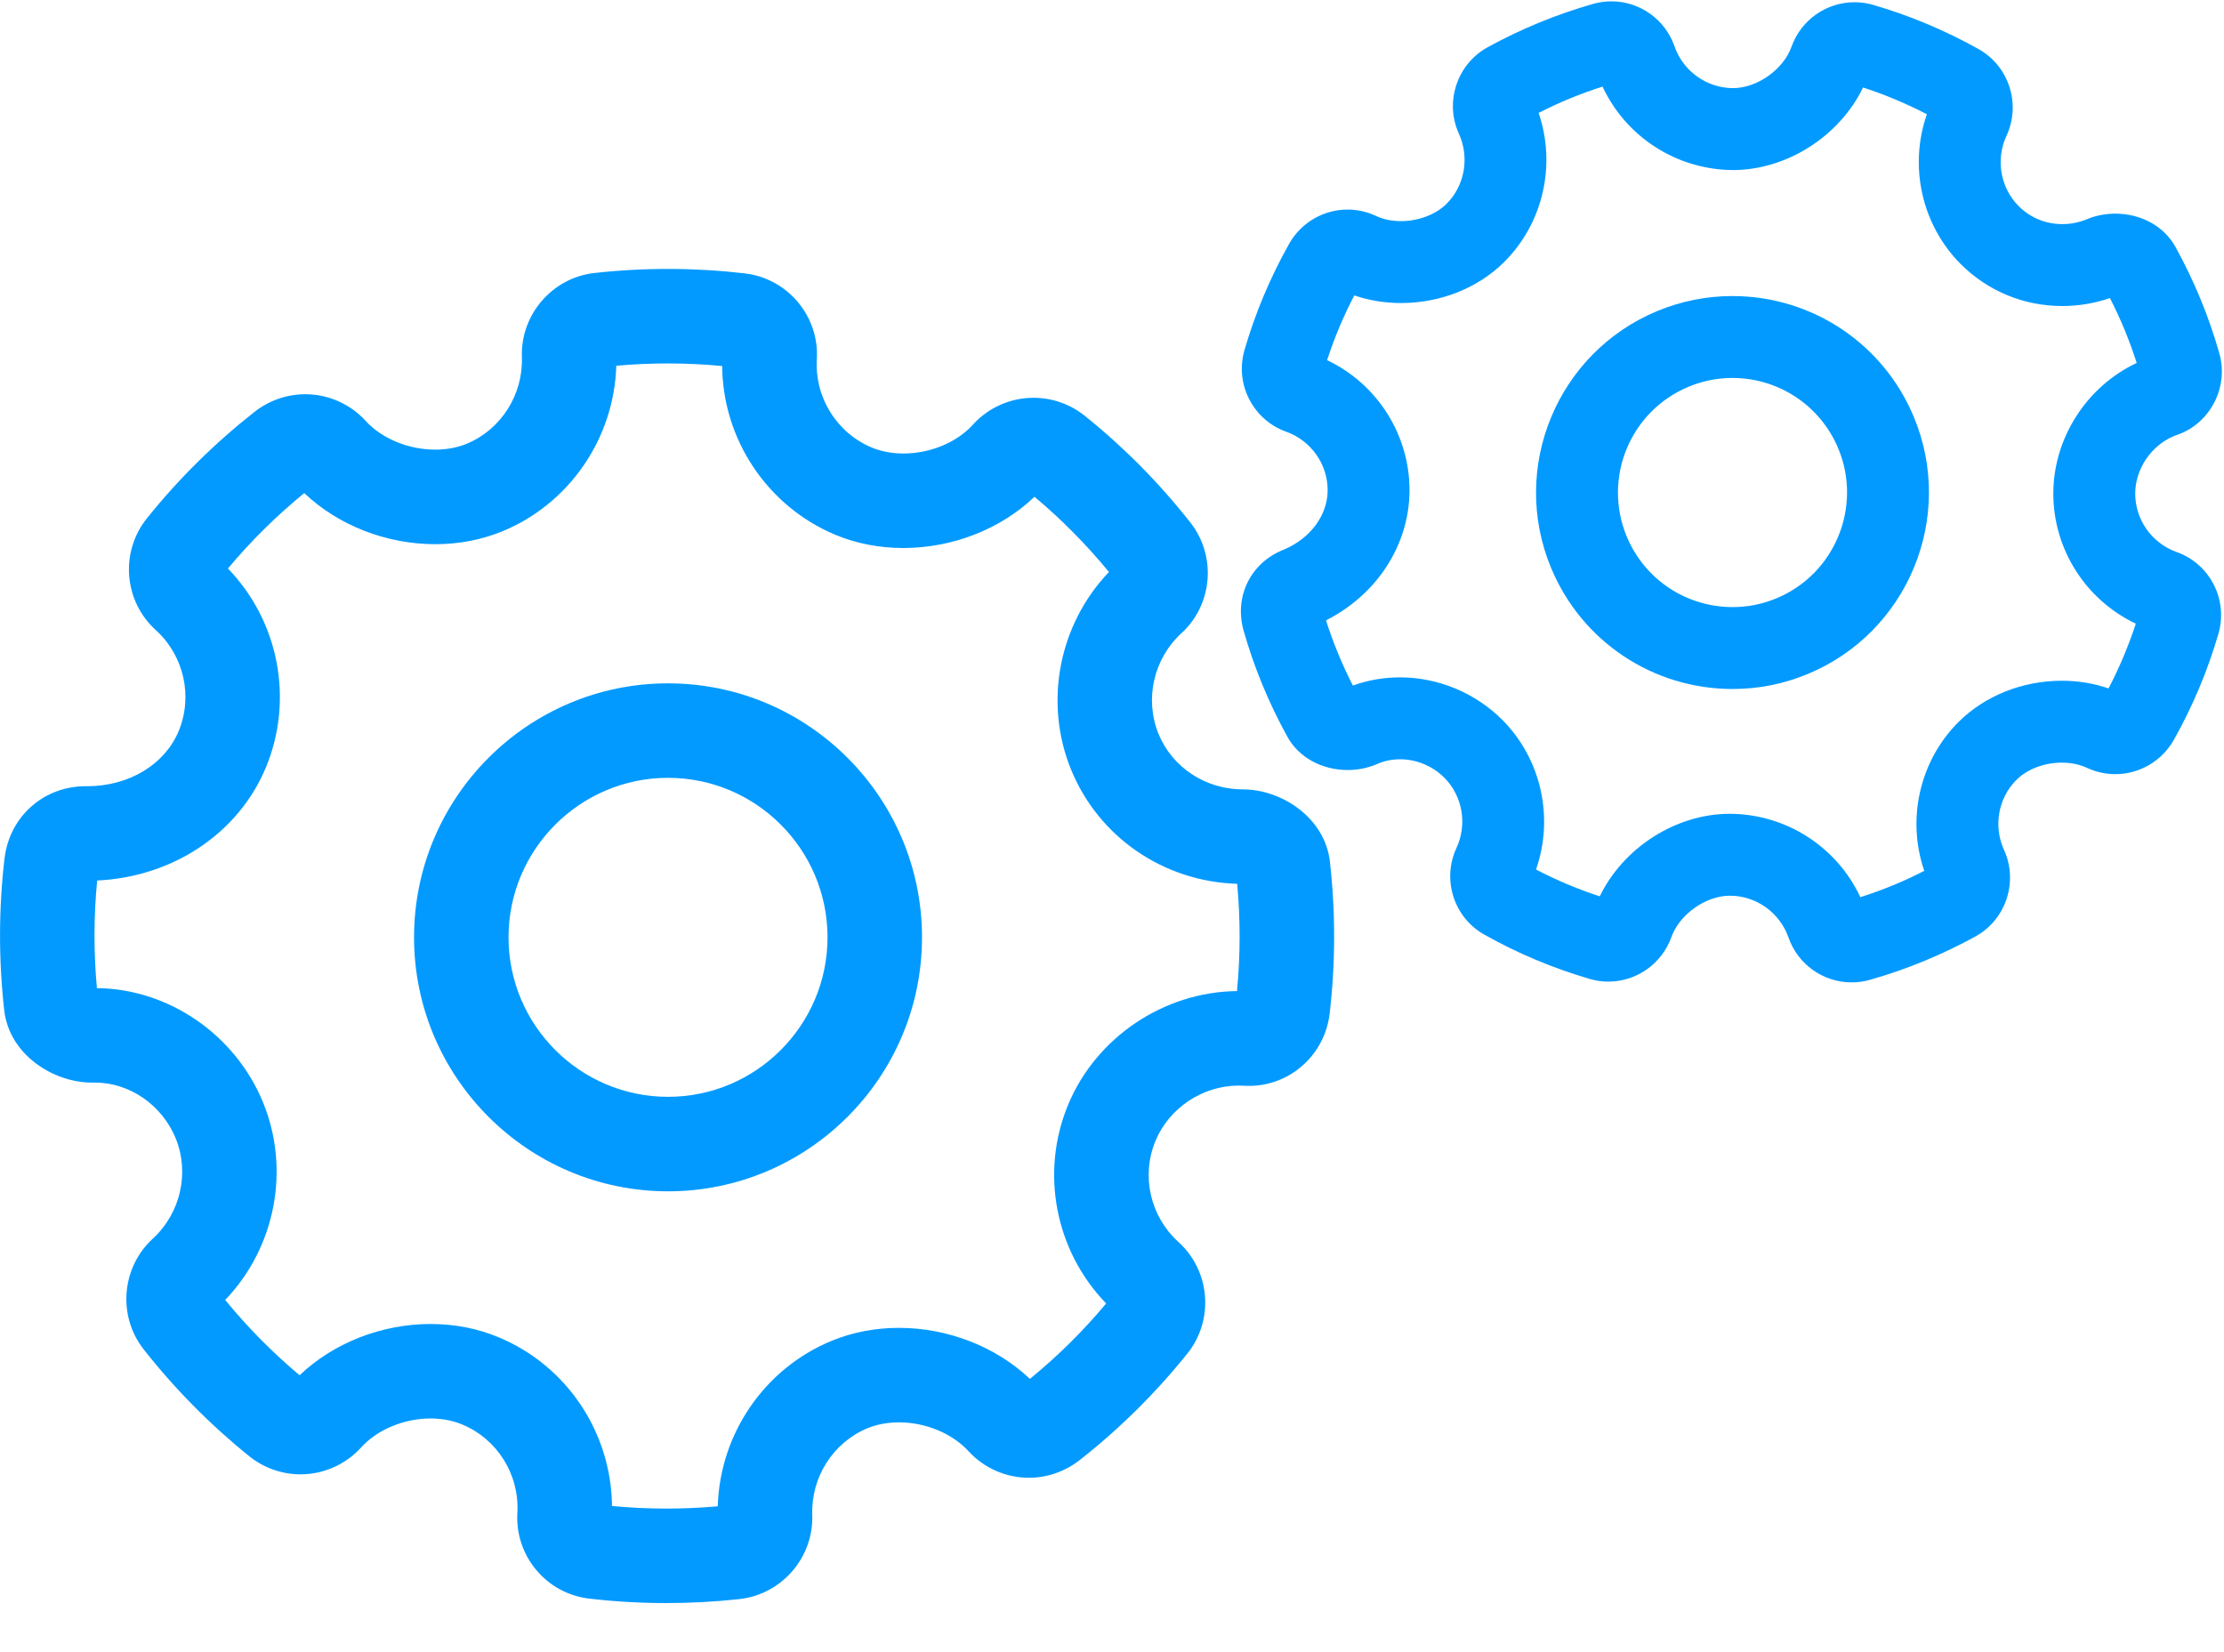 <?xml version="1.0" encoding="UTF-8"?>
<svg width="35px" height="26px" viewBox="0 0 35 26" version="1.1" xmlns="http://www.w3.org/2000/svg" xmlns:xlink="http://www.w3.org/1999/xlink">
    <!-- Generator: Sketch 52.6 (67491) - http://www.bohemiancoding.com/sketch -->
    <title>setup(1)</title>
    <desc>Created with Sketch.</desc>
    <g id="Website" stroke="none" stroke-width="1" fill="none" fill-rule="evenodd">
        <g id="Solutions-Customer-Service" transform="translate(-945, -1685)" fill="#029AFF" fill-rule="nonzero">
            <g id="Solutions" transform="translate(146, 1504)">
                <g id="features" transform="translate(0, 162)">
                    <g id="integrations" transform="translate(785, 0)">
                        <g id="icon">
                            <g id="setup(1)" transform="translate(14, 19)">
                                <path d="M19.564,12.423 C18.973,12.423 18.45,12.08 18.232,11.549 C18.01,11.004 18.154,10.368 18.591,9.967 C19.086,9.515 19.148,8.749 18.733,8.223 C18.241,7.597 17.681,7.032 17.069,6.542 C16.842,6.36 16.557,6.26 16.265,6.26 C15.902,6.26 15.554,6.414 15.31,6.684 C15.058,6.963 14.639,7.137 14.218,7.137 C14.038,7.137 13.865,7.104 13.718,7.043 C13.167,6.811 12.82,6.253 12.855,5.655 C12.895,4.975 12.396,4.381 11.719,4.302 C10.936,4.211 10.137,4.209 9.357,4.296 C8.693,4.369 8.19,4.95 8.213,5.619 C8.234,6.214 7.882,6.764 7.339,6.986 C7.194,7.045 7.025,7.076 6.85,7.076 C6.429,7.076 6.009,6.903 5.755,6.624 C5.512,6.357 5.165,6.204 4.804,6.204 C4.519,6.204 4.238,6.301 4.01,6.478 C3.38,6.973 2.808,7.538 2.312,8.157 C1.887,8.686 1.947,9.458 2.451,9.915 C2.896,10.319 3.04,10.96 2.81,11.51 C2.59,12.032 2.031,12.37 1.382,12.373 C0.702,12.358 0.152,12.839 0.071,13.509 C-0.021,14.296 -0.023,15.099 0.066,15.896 C0.145,16.601 0.843,17.037 1.445,17.037 L1.496,17.037 C2.039,17.037 2.549,17.389 2.764,17.912 C2.987,18.456 2.842,19.092 2.403,19.495 C1.91,19.948 1.849,20.714 2.262,21.236 C2.748,21.855 3.307,22.421 3.924,22.918 C4.151,23.101 4.438,23.202 4.73,23.202 C5.092,23.202 5.439,23.048 5.684,22.778 C5.938,22.498 6.357,22.323 6.777,22.323 C6.956,22.323 7.129,22.356 7.277,22.419 C7.828,22.649 8.176,23.207 8.142,23.806 C8.101,24.487 8.6,25.081 9.276,25.158 C9.673,25.205 10.081,25.228 10.486,25.228 C10.87,25.228 11.258,25.207 11.639,25.165 C12.303,25.091 12.806,24.51 12.783,23.84 C12.762,23.246 13.113,22.698 13.656,22.475 C13.802,22.415 13.972,22.384 14.147,22.384 C14.567,22.384 14.986,22.558 15.243,22.839 C15.486,23.104 15.832,23.256 16.192,23.256 C16.475,23.256 16.756,23.16 16.985,22.983 C17.613,22.491 18.184,21.926 18.684,21.304 C19.11,20.774 19.049,20.002 18.545,19.545 C18.099,19.141 17.955,18.501 18.186,17.95 C18.402,17.435 18.924,17.088 19.486,17.084 L19.58,17.087 C19.606,17.088 19.631,17.089 19.656,17.089 C19.656,17.089 19.656,17.089 19.656,17.089 C20.303,17.089 20.849,16.6 20.925,15.952 C21.018,15.164 21.019,14.361 20.93,13.564 C20.851,12.86 20.159,12.423 19.564,12.423 Z M19.467,15.597 C18.32,15.609 17.256,16.321 16.814,17.375 C16.364,18.447 16.605,19.684 17.408,20.513 C17.046,20.947 16.642,21.346 16.208,21.7 C15.675,21.194 14.918,20.897 14.147,20.897 C13.775,20.897 13.421,20.965 13.093,21.099 C12.032,21.533 11.328,22.565 11.296,23.705 C10.741,23.754 10.18,23.753 9.631,23.7 C9.62,22.546 8.924,21.495 7.852,21.047 C7.519,20.907 7.157,20.836 6.777,20.836 C6.004,20.836 5.247,21.135 4.715,21.643 C4.288,21.285 3.896,20.888 3.544,20.458 C4.333,19.634 4.574,18.408 4.139,17.347 C3.701,16.281 2.653,15.562 1.525,15.55 C1.473,14.983 1.475,14.415 1.529,13.857 C2.717,13.801 3.747,13.119 4.181,12.086 C4.63,11.013 4.389,9.776 3.587,8.947 C3.947,8.516 4.35,8.118 4.788,7.76 C5.32,8.266 6.077,8.564 6.85,8.564 C7.222,8.564 7.575,8.496 7.902,8.363 C8.961,7.929 9.665,6.897 9.699,5.756 C10.252,5.706 10.811,5.708 11.365,5.76 C11.375,6.913 12.071,7.964 13.143,8.415 C13.476,8.554 13.838,8.624 14.217,8.624 C14.992,8.624 15.749,8.326 16.28,7.818 C16.704,8.172 17.097,8.57 17.452,9.002 C16.664,9.826 16.423,11.051 16.856,12.112 C17.292,13.176 18.311,13.873 19.47,13.909 C19.522,14.473 19.521,15.039 19.467,15.597 Z" id="Shape"></path>
                                <path d="M10.513,10.754 C8.309,10.754 6.516,12.547 6.516,14.751 C6.516,16.955 8.309,18.748 10.513,18.748 C12.717,18.748 14.51,16.955 14.51,14.751 C14.51,12.547 12.717,10.754 10.513,10.754 Z M10.513,17.261 C9.129,17.261 8.003,16.135 8.003,14.751 C8.003,13.367 9.129,12.241 10.513,12.241 C11.897,12.241 13.023,13.367 13.023,14.751 C13.023,16.135 11.897,17.261 10.513,17.261 Z" id="Shape"></path>
                                <path d="M27.262,4.659 C26.856,4.659 26.458,4.739 26.081,4.895 C24.506,5.548 23.756,7.361 24.409,8.935 C24.89,10.094 26.012,10.843 27.268,10.843 C27.675,10.843 28.072,10.764 28.449,10.607 C30.024,9.954 30.774,8.142 30.121,6.567 C29.641,5.408 28.518,4.659 27.262,4.659 Z M27.956,9.416 C27.736,9.508 27.504,9.554 27.268,9.554 C26.535,9.554 25.88,9.117 25.6,8.442 C25.219,7.523 25.656,6.467 26.575,6.086 C26.795,5.994 27.026,5.948 27.262,5.948 C27.995,5.948 28.65,6.385 28.931,7.061 C29.311,7.979 28.874,9.036 27.956,9.416 Z" id="Shape"></path>
                                <path d="M34.256,8.688 C33.863,8.548 33.601,8.177 33.603,7.764 C33.604,7.384 33.851,7.016 34.204,6.866 L34.267,6.842 C34.782,6.663 35.078,6.094 34.927,5.563 C34.763,4.982 34.53,4.418 34.235,3.884 C34.057,3.562 33.695,3.362 33.29,3.362 C33.137,3.362 32.985,3.391 32.85,3.447 C32.723,3.5 32.591,3.527 32.456,3.527 C32.194,3.527 31.949,3.426 31.767,3.242 C31.48,2.953 31.404,2.508 31.577,2.136 C31.809,1.639 31.616,1.04 31.137,0.772 C30.609,0.477 30.051,0.243 29.479,0.077 C29.384,0.049 29.285,0.035 29.186,0.035 C28.741,0.035 28.343,0.316 28.194,0.735 C28.066,1.095 27.652,1.387 27.272,1.387 C26.858,1.385 26.488,1.12 26.352,0.728 C26.205,0.305 25.806,0.021 25.358,0.021 C25.261,0.021 25.164,0.035 25.069,0.062 C24.491,0.227 23.932,0.457 23.409,0.745 C22.93,1.009 22.732,1.606 22.959,2.104 C23.13,2.479 23.051,2.924 22.763,3.21 C22.595,3.376 22.321,3.48 22.048,3.48 C21.904,3.48 21.768,3.452 21.654,3.398 C21.513,3.332 21.362,3.298 21.207,3.298 C20.828,3.298 20.477,3.503 20.289,3.834 C19.99,4.366 19.753,4.929 19.585,5.509 C19.43,6.042 19.717,6.606 20.241,6.794 C20.633,6.934 20.895,7.306 20.894,7.718 C20.892,8.109 20.621,8.475 20.203,8.65 C19.686,8.852 19.42,9.383 19.57,9.92 C19.734,10.5 19.967,11.064 20.262,11.598 C20.439,11.918 20.801,12.118 21.208,12.118 C21.364,12.118 21.518,12.088 21.656,12.031 L21.671,12.024 C21.784,11.974 21.906,11.949 22.034,11.949 C22.293,11.949 22.547,12.055 22.731,12.24 C23.018,12.529 23.094,12.973 22.92,13.347 C22.689,13.845 22.883,14.443 23.359,14.708 C23.88,15.002 24.438,15.236 25.016,15.405 C25.112,15.434 25.212,15.448 25.311,15.448 C25.755,15.448 26.153,15.167 26.303,14.748 C26.431,14.389 26.843,14.096 27.226,14.096 C27.639,14.097 28.009,14.362 28.146,14.753 C28.293,15.176 28.692,15.46 29.139,15.46 C29.237,15.46 29.335,15.447 29.427,15.42 C29.721,15.337 30.014,15.235 30.298,15.117 C30.567,15.005 30.833,14.877 31.089,14.737 C31.568,14.473 31.766,13.876 31.539,13.377 C31.367,13.003 31.446,12.559 31.734,12.273 C31.905,12.103 32.172,12.002 32.448,12.002 C32.592,12.002 32.729,12.03 32.846,12.085 C32.987,12.15 33.136,12.183 33.29,12.183 C33.29,12.183 33.29,12.183 33.29,12.183 C33.667,12.183 34.018,11.98 34.208,11.648 C34.506,11.119 34.743,10.556 34.912,9.974 C35.068,9.44 34.78,8.875 34.256,8.688 Z M33.183,10.834 C32.952,10.754 32.702,10.713 32.448,10.713 C31.831,10.713 31.24,10.948 30.826,11.358 C30.209,11.971 30.003,12.89 30.283,13.705 C30.126,13.785 29.966,13.86 29.804,13.927 C29.632,13.998 29.455,14.063 29.277,14.119 C28.909,13.329 28.111,12.81 27.221,12.807 C26.372,12.807 25.546,13.342 25.176,14.106 C24.83,13.993 24.495,13.852 24.173,13.684 C24.458,12.87 24.258,11.949 23.645,11.331 C23.22,10.905 22.633,10.66 22.034,10.66 C21.777,10.66 21.527,10.703 21.291,10.789 C21.121,10.457 20.979,10.113 20.868,9.763 C21.669,9.358 22.178,8.576 22.182,7.724 C22.186,6.841 21.672,6.041 20.885,5.668 C20.999,5.318 21.142,4.976 21.313,4.649 C21.544,4.728 21.794,4.769 22.048,4.769 C22.666,4.769 23.257,4.535 23.67,4.125 C24.287,3.513 24.493,2.593 24.214,1.777 C24.536,1.612 24.873,1.473 25.22,1.363 C25.587,2.152 26.383,2.671 27.271,2.676 C28.123,2.676 28.95,2.141 29.32,1.377 C29.663,1.488 30,1.63 30.324,1.798 C30.04,2.612 30.239,3.532 30.851,4.15 C31.278,4.58 31.848,4.816 32.456,4.816 C32.711,4.816 32.962,4.774 33.205,4.691 C33.374,5.021 33.515,5.363 33.626,5.712 C32.841,6.08 32.317,6.891 32.314,7.759 C32.31,8.641 32.824,9.441 33.612,9.815 C33.497,10.166 33.353,10.508 33.183,10.834 Z" id="Shape"></path>
                            </g>
                        </g>
                    </g>
                </g>
            </g>
        </g>
    </g>
</svg>